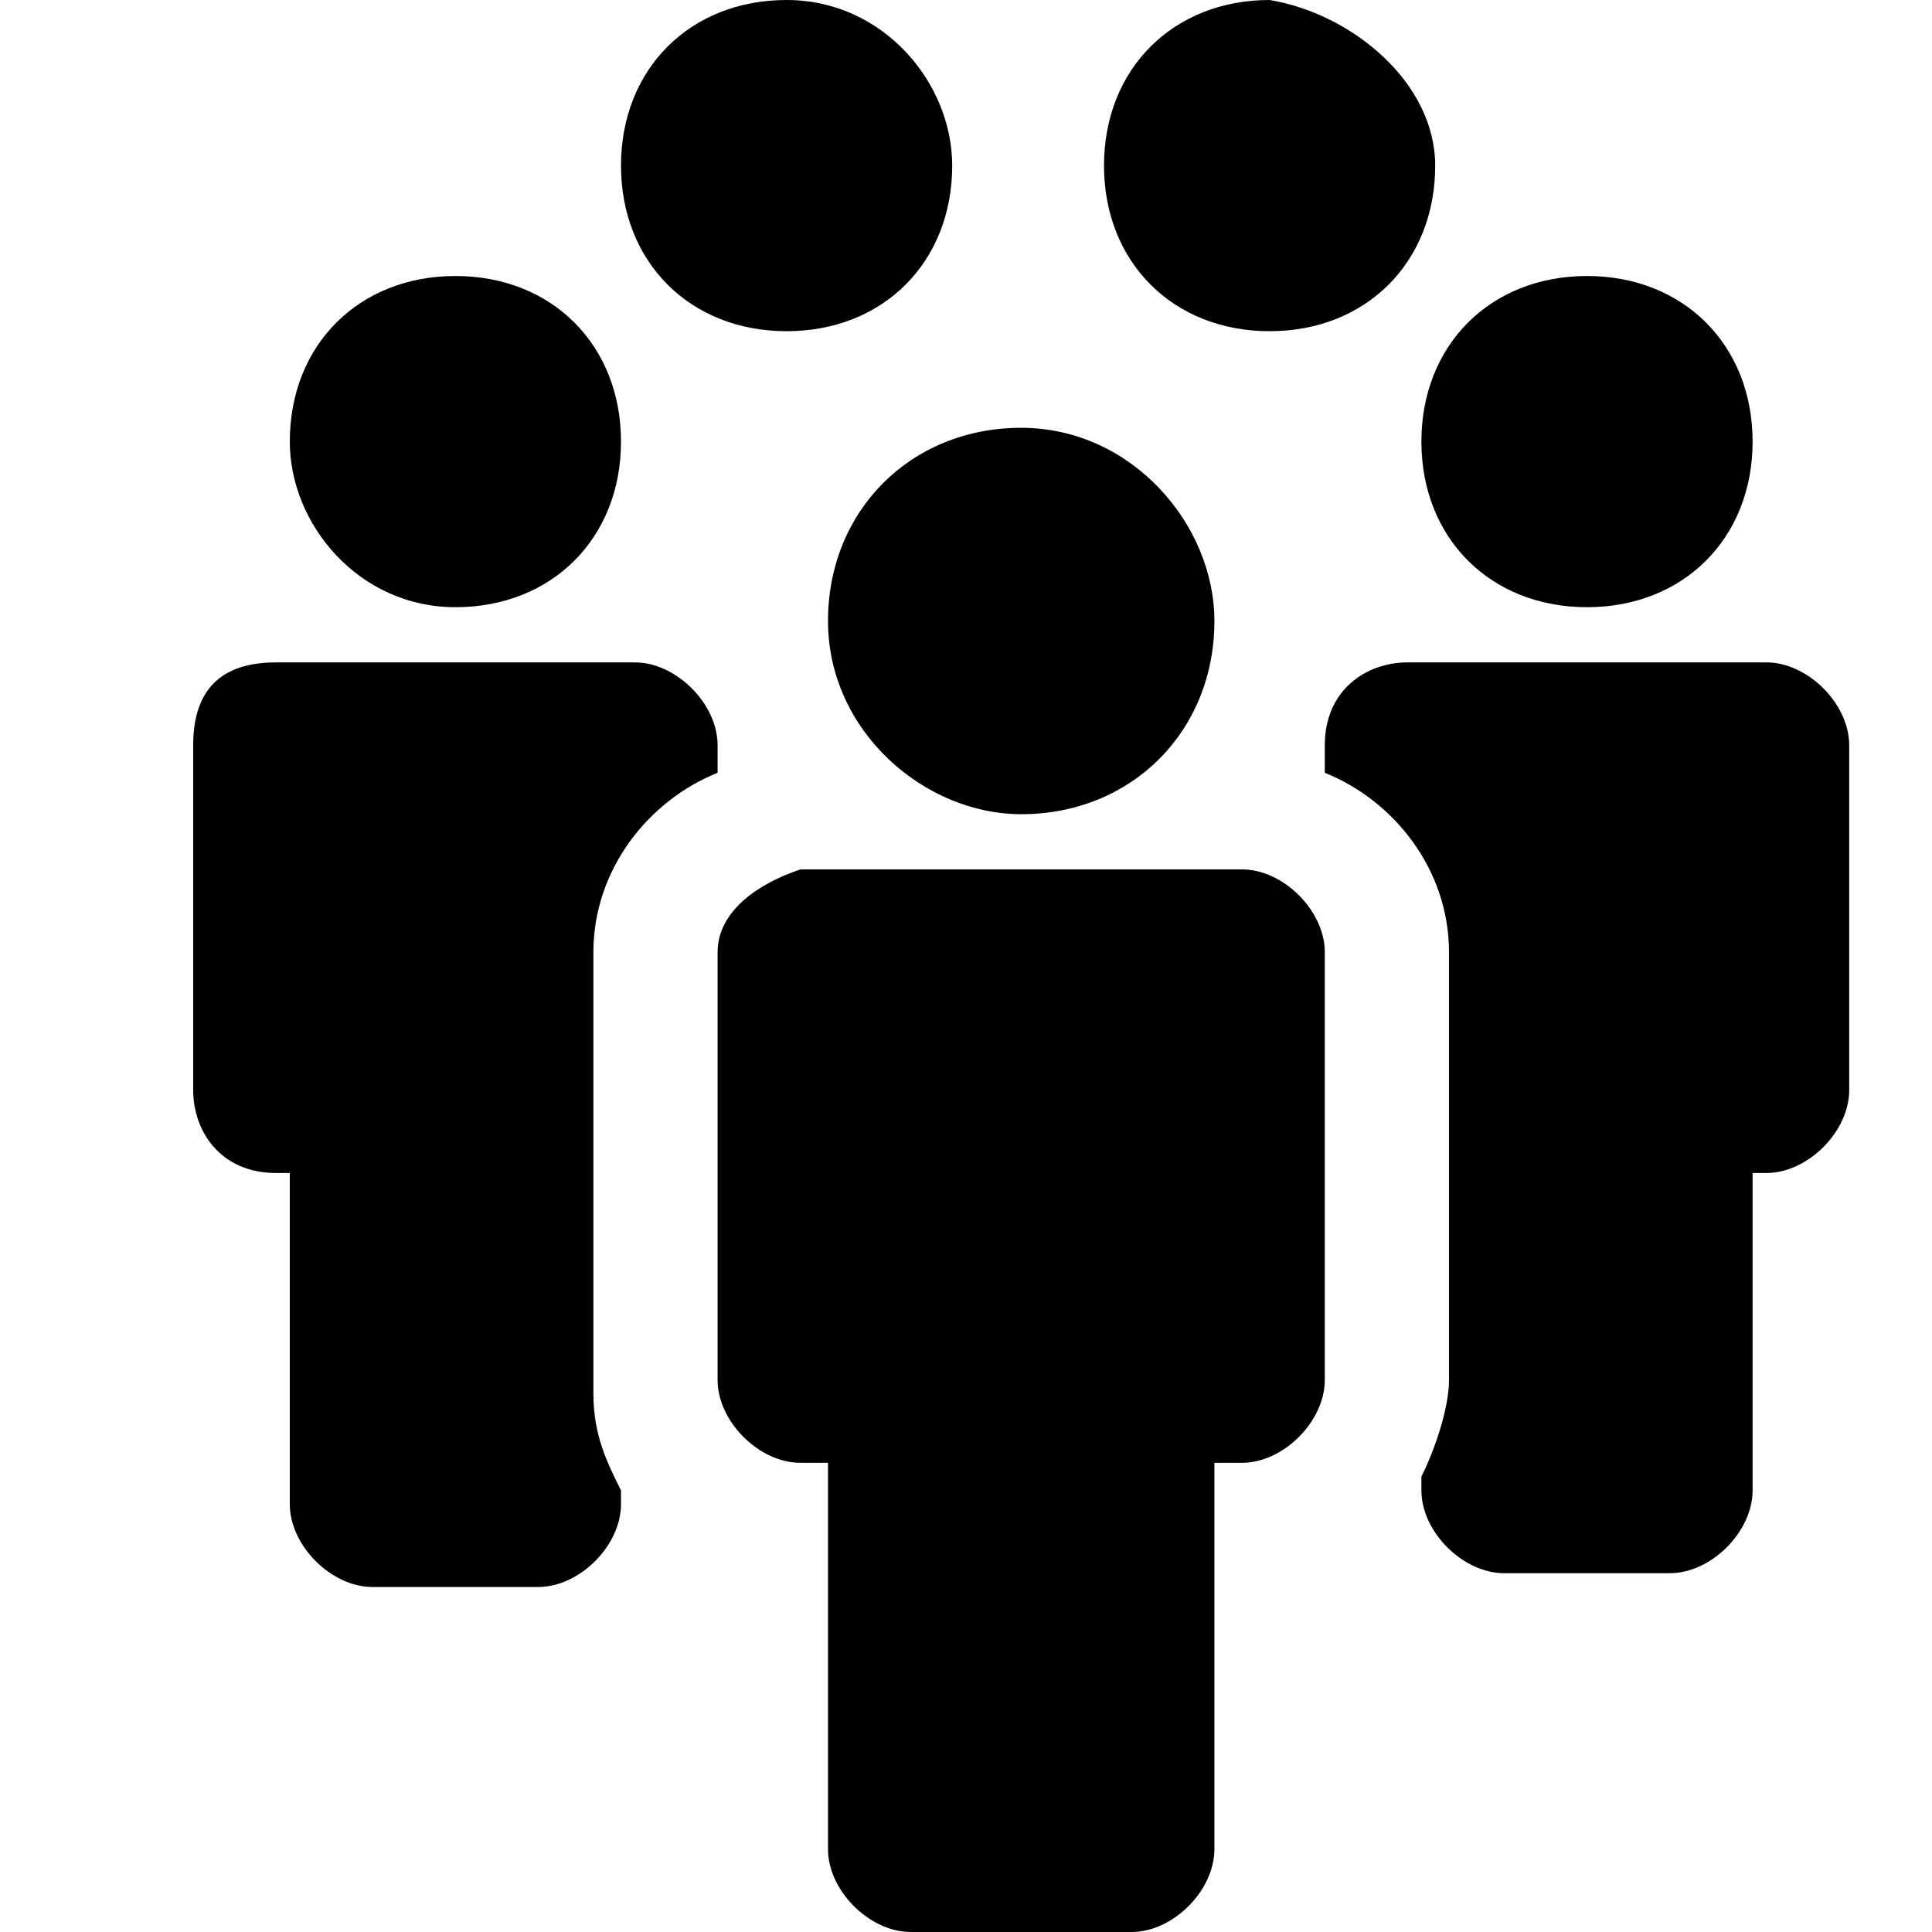 <?xml version="1.0" encoding="utf-8"?>
<!-- Generator: Adobe Illustrator 21.1.0, SVG Export Plug-In . SVG Version: 6.00 Build 0)  -->
<svg version="1.1" id="Layer_1" xmlns="http://www.w3.org/2000/svg" xmlns:xlink="http://www.w3.org/1999/xlink" x="0px" y="0px"
	 viewBox="0 0 14 14" style="enable-background:new 0 0 14 14;" xml:space="preserve">
<style type="text/css">
	.st0{fill:#000000;}
</style>
<g>
	<path class="st0" d="M4.5,3.2c0,0.7-0.5,1.2-1.2,1.2S2.1,3.8,2.1,3.2C2.1,2.5,2.6,2,3.3,2S4.5,2.5,4.5,3.2"/>
	<path class="st0" d="M6.9,1.2c0,0.7-0.5,1.2-1.2,1.2S4.5,1.9,4.5,1.2c0-0.7,0.5-1.2,1.2-1.2S6.9,0.6,6.9,1.2"/>
	<path class="st0" d="M10.4,1.2c0,0.7-0.5,1.2-1.2,1.2C8.5,2.4,8,1.9,8,1.2c0-0.7,0.5-1.2,1.2-1.2C9.8,0.1,10.4,0.6,10.4,1.2"/>
	<path class="st0" d="M2,8.5h0.1v2.4c0,0.3,0.3,0.6,0.6,0.6h1.2c0.3,0,0.6-0.3,0.6-0.6v-0.1c-0.1-0.2-0.2-0.4-0.2-0.7V6.9
		c0-0.6,0.4-1.1,0.9-1.3V5.4c0-0.3-0.3-0.6-0.6-0.6H2C1.6,4.8,1.4,5,1.4,5.4v2.5C1.4,8.2,1.6,8.5,2,8.5"/>
	<path class="st0" d="M12.7,3.2c0,0.7-0.5,1.2-1.2,1.2s-1.2-0.5-1.2-1.2c0-0.7,0.5-1.2,1.2-1.2S12.7,2.5,12.7,3.2"/>
	<path class="st0" d="M9.6,5.4v0.2c0.5,0.2,0.9,0.7,0.9,1.3V10c0,0.2-0.1,0.5-0.2,0.7v0.1c0,0.3,0.3,0.6,0.6,0.6h1.2
		c0.3,0,0.6-0.3,0.6-0.6V8.5h0.1c0.3,0,0.6-0.3,0.6-0.6V5.4c0-0.3-0.3-0.6-0.6-0.6h-2.6C9.9,4.8,9.6,5,9.6,5.4"/>
	<path class="st0" d="M5.2,6.9V10c0,0.3,0.3,0.6,0.6,0.6H6v2.8C6,13.7,6.3,14,6.6,14h1.6c0.3,0,0.6-0.3,0.6-0.6v-2.8H9
		c0.3,0,0.6-0.3,0.6-0.6V6.9c0-0.3-0.3-0.6-0.6-0.6H5.8C5.5,6.4,5.2,6.6,5.2,6.9"/>
	<path class="st0" d="M8.8,4.5c0,0.8-0.6,1.4-1.4,1.4C6.7,5.9,6,5.3,6,4.5c0-0.8,0.6-1.4,1.4-1.4C8.2,3.1,8.8,3.8,8.8,4.5"/>
</g>
</svg>
